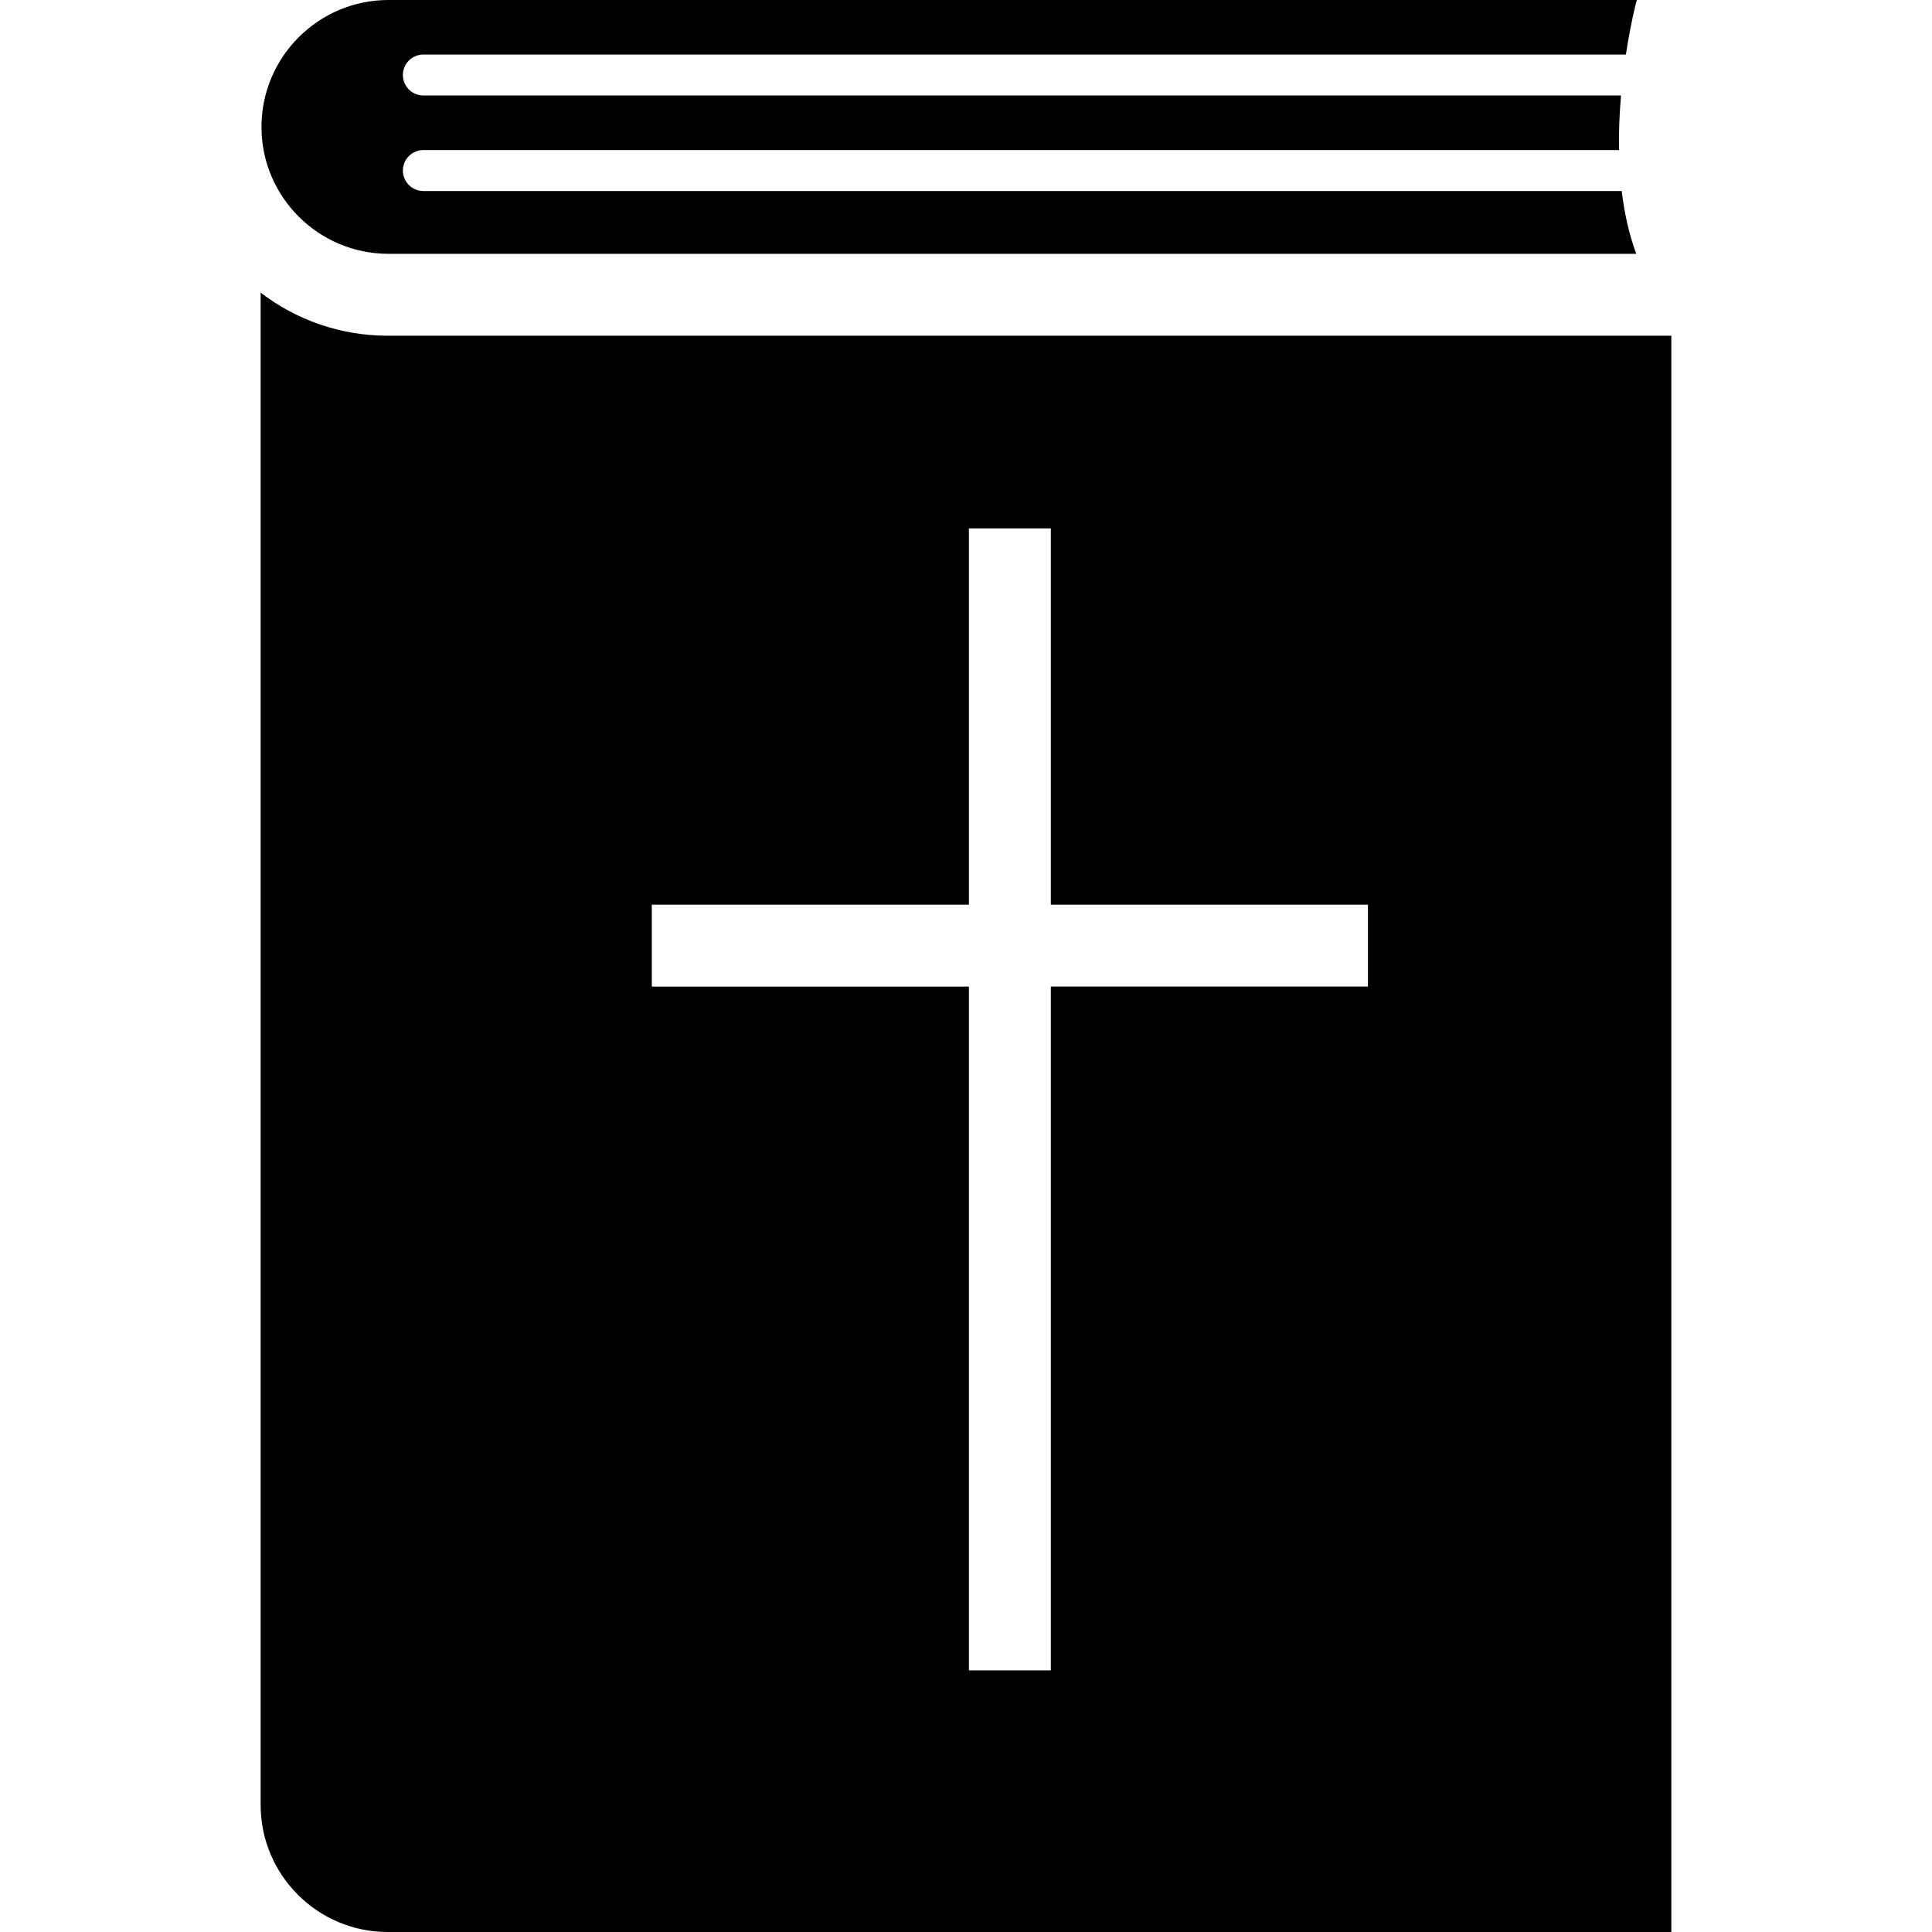 <svg xmlns="http://www.w3.org/2000/svg" xmlns:xlink="http://www.w3.org/1999/xlink" version="1.1" x="0px" y="0px" viewBox="0 0 100 100" style="enable-background:new 0 0 100 100;" xml:space="preserve"><g><path d="M13.534,6.574C13.534,2.949,16.483,0,20.107,0h64.613c-0.031,0.105-0.318,1.207-0.564,2.823H21.913   c-0.585,0-1.06,0.474-1.06,1.06c0,0.585,0.475,1.059,1.06,1.059h61.991c-0.077,0.89-0.122,1.846-0.104,2.825H21.913   c-0.585,0-1.06,0.475-1.06,1.06s0.475,1.06,1.06,1.06h62.027c0.135,1.118,0.371,2.224,0.753,3.251H20.107   C16.483,13.137,13.534,10.192,13.534,6.574z M86.508,17.377V100H20.065c-3.625,0-6.574-2.949-6.574-6.574v-78.28   c1.823,1.399,4.103,2.231,6.574,2.231H86.508z M70.805,46.826H54.391V27.349h-4.24v19.478H33.737v4.239h16.414v35.392h4.24V51.065   h16.414V46.826z"/></g></svg>